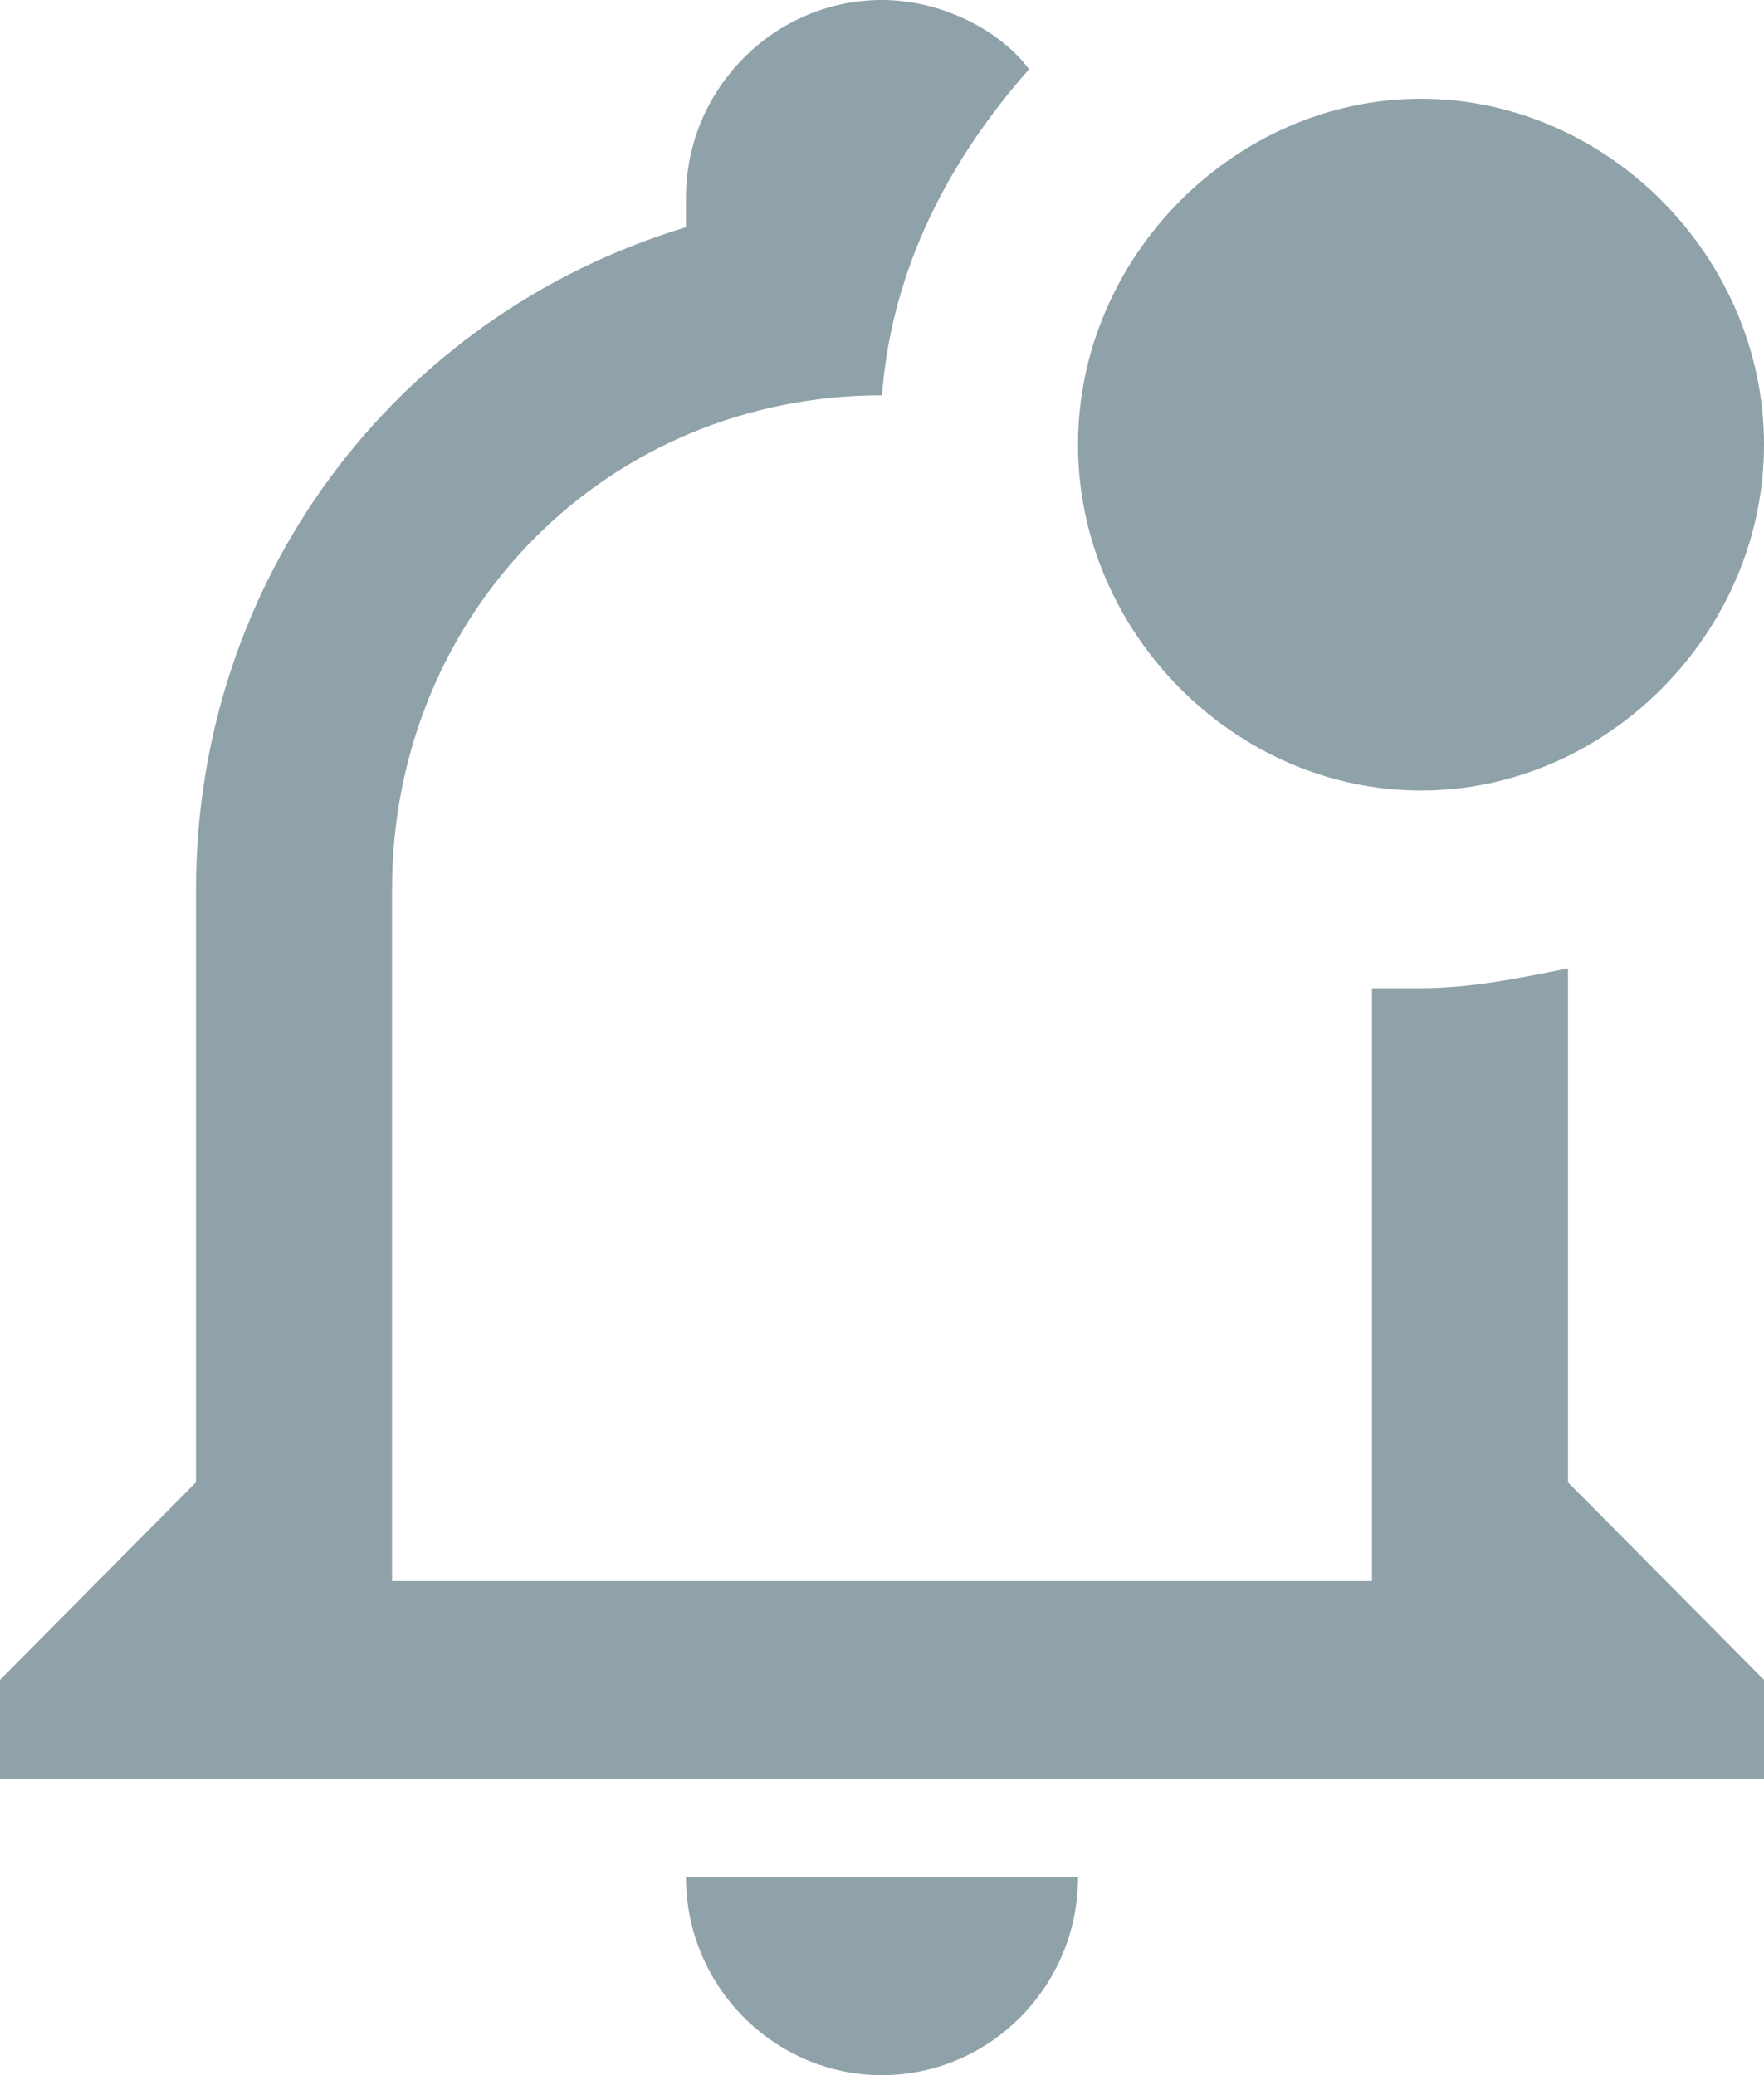 <svg width="17" height="20" viewBox="0 0 17 20" fill="none" xmlns="http://www.w3.org/2000/svg">
<path d="M15.111 14.286V9.333C14.639 9.429 14.167 9.524 13.694 9.524H13.222V15.238H3.778V8.571C3.778 5.905 5.856 3.81 8.5 3.81C8.594 2.571 9.161 1.524 9.917 0.667C9.633 0.286 9.067 0 8.5 0C7.461 0 6.611 0.857 6.611 1.905V2.19C3.778 3.048 1.889 5.619 1.889 8.571V14.286L0 16.191V17.143H17V16.191L15.111 14.286ZM6.611 18.095C6.611 19.143 7.461 20 8.5 20C9.539 20 10.389 19.143 10.389 18.095H6.611ZM17 4.286C17 6.095 15.489 7.619 13.694 7.619C11.9 7.619 10.389 6.095 10.389 4.286C10.389 2.476 11.9 0.952 13.694 0.952C15.489 0.952 17 2.476 17 4.286Z" fill="#8FA1A9"/>
</svg>
